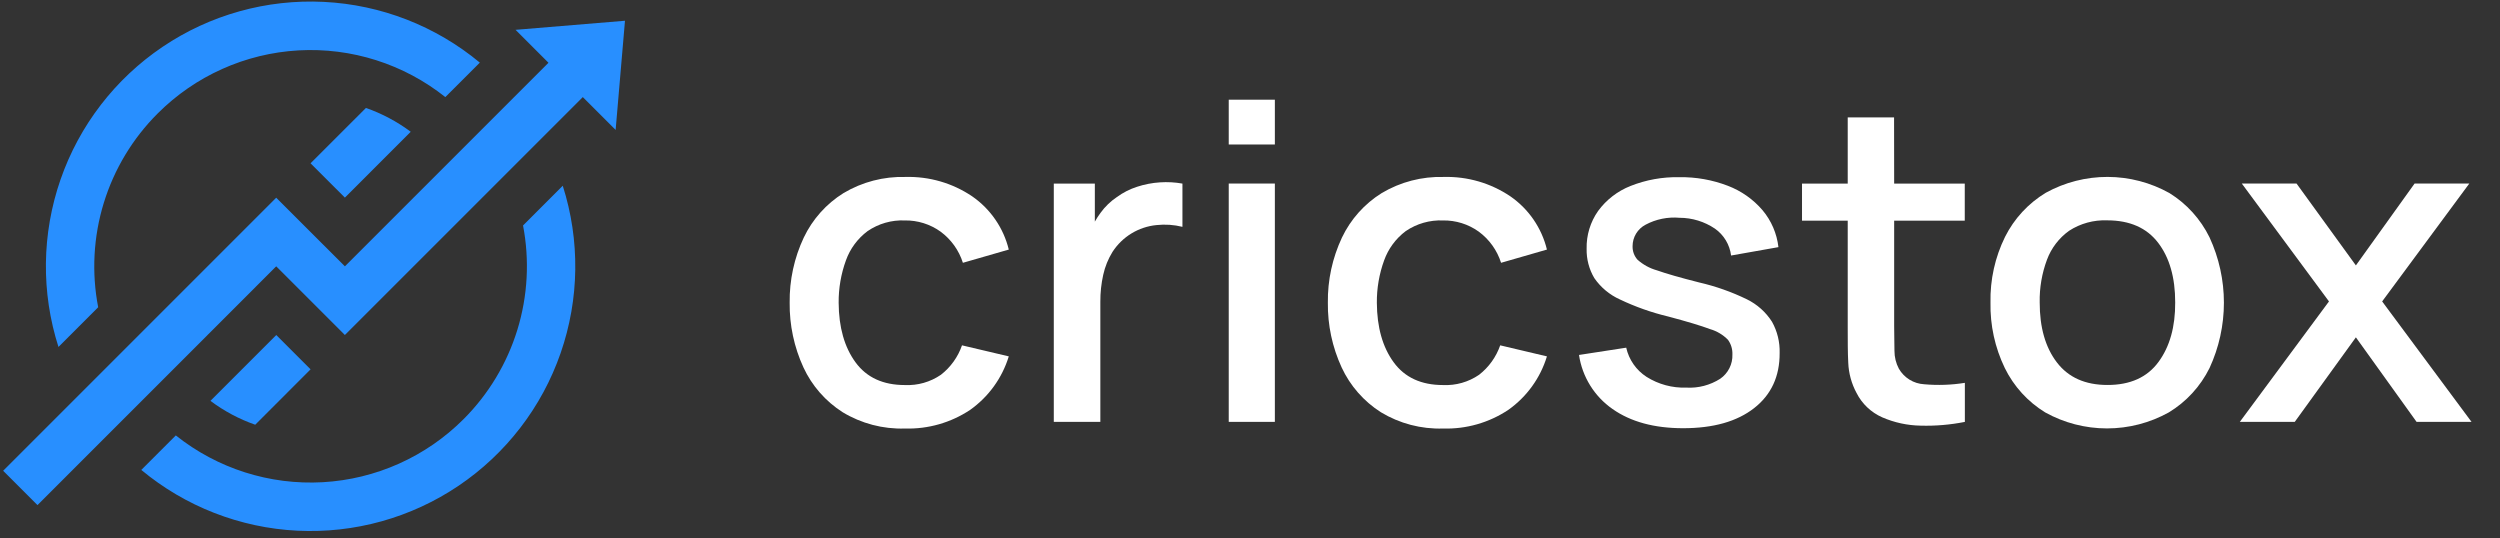 <svg width="158" height="34" viewBox="0 0 158 34" fill="none" xmlns="http://www.w3.org/2000/svg">
<rect x="0" y="0" width="158" height="34" fill="#333333" stroke="none"/>
<g clip-path="url(#clip0_101_195)">
<path d="M54.83 14.607C55.522 14.133 56.349 13.896 57.187 13.932C57.993 13.92 58.782 14.166 59.438 14.635C60.108 15.126 60.604 15.818 60.855 16.609L63.755 15.773C63.422 14.408 62.6 13.213 61.446 12.412C60.204 11.571 58.728 11.142 57.229 11.184C55.852 11.145 54.493 11.498 53.31 12.203C52.222 12.88 51.352 13.855 50.8 15.011C50.193 16.3 49.888 17.709 49.907 19.134C49.891 20.543 50.188 21.939 50.777 23.22C51.315 24.381 52.175 25.363 53.254 26.051C54.438 26.768 55.804 27.127 57.187 27.083C58.652 27.127 60.095 26.715 61.315 25.903C62.479 25.076 63.337 23.888 63.755 22.523L60.799 21.825C60.544 22.561 60.081 23.207 59.466 23.686C58.797 24.145 57.997 24.373 57.187 24.335C55.809 24.335 54.77 23.857 54.069 22.899C53.368 21.941 53.012 20.686 53.003 19.134C52.995 18.221 53.151 17.314 53.463 16.456C53.727 15.719 54.203 15.076 54.83 14.607Z" fill="white"/>
<path d="M73.308 11.525C72.816 11.557 72.331 11.651 71.863 11.804C71.406 11.951 70.976 12.17 70.588 12.453C70.188 12.722 69.838 13.059 69.556 13.449C69.424 13.627 69.302 13.814 69.194 14.007V11.603H66.6V26.664H69.542V19.064C69.539 18.494 69.6 17.925 69.724 17.368C69.837 16.853 70.037 16.36 70.315 15.912C70.621 15.441 71.03 15.044 71.51 14.752C71.99 14.46 72.531 14.28 73.09 14.225C73.639 14.165 74.194 14.203 74.73 14.336V11.603C74.261 11.519 73.783 11.493 73.308 11.525Z" fill="white"/>
<path d="M80.571 11.6H77.656V26.662H80.571V11.6Z" fill="white"/>
<path d="M80.571 6.301H77.656V9.132H80.571V6.301Z" fill="white"/>
<path d="M88.841 14.607C89.534 14.134 90.362 13.897 91.201 13.932C92.007 13.92 92.796 14.166 93.451 14.635C94.121 15.126 94.617 15.818 94.868 16.609L97.766 15.773C97.435 14.408 96.614 13.212 95.46 12.412C94.217 11.571 92.742 11.142 91.243 11.184C89.866 11.145 88.507 11.498 87.324 12.203C86.236 12.88 85.365 13.855 84.813 15.011C84.207 16.3 83.901 17.709 83.921 19.134C83.904 20.543 84.201 21.939 84.791 23.22C85.329 24.381 86.189 25.363 87.268 26.051C88.451 26.768 89.817 27.127 91.201 27.083C92.665 27.127 94.107 26.715 95.326 25.903C96.492 25.078 97.35 23.889 97.766 22.523L94.813 21.825C94.557 22.561 94.094 23.207 93.479 23.686C92.811 24.145 92.011 24.373 91.201 24.335C89.823 24.335 88.783 23.857 88.082 22.899C87.381 21.941 87.026 20.686 87.017 19.134C87.009 18.221 87.165 17.314 87.477 16.456C87.741 15.72 88.215 15.077 88.841 14.607Z" fill="white"/>
<path d="M110.403 18.916C109.441 18.448 108.43 18.091 107.388 17.851C106.207 17.553 105.316 17.297 104.713 17.084C104.26 16.956 103.842 16.727 103.491 16.414C103.282 16.181 103.171 15.877 103.179 15.563C103.178 15.283 103.253 15.008 103.398 14.768C103.543 14.528 103.751 14.332 103.999 14.202C104.658 13.85 105.405 13.698 106.15 13.764C106.945 13.766 107.721 14.004 108.381 14.448C108.661 14.644 108.897 14.897 109.073 15.19C109.249 15.483 109.362 15.81 109.405 16.149L112.397 15.619C112.298 14.758 111.948 13.945 111.39 13.282C110.8 12.594 110.048 12.065 109.201 11.742C108.222 11.366 107.181 11.182 106.133 11.198C105.076 11.176 104.025 11.365 103.042 11.756C102.227 12.079 101.519 12.625 101.001 13.332C100.51 14.029 100.256 14.865 100.275 15.717C100.26 16.368 100.427 17.011 100.758 17.572C101.164 18.162 101.723 18.63 102.376 18.924C103.358 19.392 104.386 19.755 105.444 20.007C106.626 20.321 107.506 20.586 108.082 20.802C108.51 20.926 108.898 21.159 109.209 21.477C109.403 21.746 109.502 22.073 109.488 22.405C109.499 22.705 109.433 23.003 109.298 23.271C109.163 23.539 108.963 23.769 108.716 23.939C108.078 24.345 107.33 24.54 106.576 24.497C105.691 24.528 104.816 24.291 104.066 23.82C103.41 23.398 102.947 22.734 102.777 21.973L99.793 22.433C99.894 23.117 100.135 23.773 100.499 24.361C100.864 24.949 101.345 25.455 101.913 25.85C103.064 26.659 104.551 27.063 106.375 27.063C108.283 27.063 109.778 26.64 110.86 25.794C111.943 24.948 112.48 23.788 112.473 22.313C112.494 21.624 112.328 20.942 111.993 20.339C111.604 19.727 111.054 19.235 110.403 18.916Z" fill="white"/>
<path d="M119.705 7.419H116.776V11.603H113.887V13.946H116.776V20.737C116.776 21.555 116.776 22.288 116.81 22.933C116.838 23.599 117.017 24.25 117.334 24.837C117.68 25.52 118.25 26.061 118.949 26.372C119.72 26.708 120.549 26.888 121.39 26.901C122.325 26.927 123.261 26.847 124.179 26.664V24.196C123.329 24.332 122.465 24.362 121.607 24.285C121.28 24.267 120.963 24.168 120.684 23.997C120.405 23.825 120.173 23.587 120.009 23.303C119.825 22.956 119.729 22.568 119.73 22.174C119.73 21.727 119.711 21.203 119.711 20.598V13.946H124.173V11.603H119.711L119.705 7.419Z" fill="white"/>
<path d="M137.109 12.202C135.916 11.536 134.573 11.185 133.207 11.181C131.841 11.177 130.496 11.521 129.299 12.18C128.193 12.847 127.298 13.814 126.719 14.969C126.084 16.259 125.769 17.682 125.799 19.12C125.77 20.549 126.079 21.965 126.7 23.253C127.268 24.415 128.155 25.39 129.257 26.065C130.452 26.728 131.796 27.076 133.162 27.076C134.529 27.076 135.873 26.728 137.067 26.065C138.174 25.394 139.067 24.421 139.642 23.262C140.241 21.967 140.551 20.557 140.551 19.131C140.551 17.704 140.241 16.295 139.642 15C139.077 13.848 138.199 12.879 137.109 12.202ZM136.42 22.871C135.708 23.846 134.631 24.332 133.19 24.33C131.788 24.33 130.724 23.856 129.997 22.907C129.27 21.959 128.907 20.695 128.909 19.114C128.891 18.193 129.047 17.277 129.369 16.414C129.642 15.68 130.128 15.044 130.764 14.587C131.48 14.122 132.323 13.892 133.176 13.926C134.599 13.926 135.671 14.398 136.392 15.34C137.114 16.283 137.474 17.541 137.472 19.114C137.481 20.652 137.13 21.904 136.42 22.871Z" fill="white"/>
<path d="M150.552 19.05L156.06 11.6H152.602L148.892 16.774L145.141 11.6H141.682L147.191 19.05L141.557 26.662H145.029L148.892 21.32L152.727 26.662H156.2L150.552 19.05Z" fill="white"/>
<path d="M9.965 7.171C12.339 4.795 15.504 3.376 18.858 3.185C22.211 2.994 25.517 4.044 28.145 6.136L30.326 3.958C27.541 1.645 24.082 0.298 20.466 0.119C16.851 -0.061 13.275 0.936 10.275 2.961C7.274 4.986 5.011 7.929 3.825 11.348C2.638 14.768 2.593 18.481 3.695 21.928L6.205 19.418C5.782 17.225 5.904 14.961 6.559 12.826C7.215 10.691 8.384 8.749 9.965 7.171Z" fill="#288FFF"/>
<path d="M29.291 26.497C26.915 28.871 23.749 30.288 20.396 30.476C17.042 30.664 13.737 29.611 11.111 27.518L8.93 29.699C11.714 32.012 15.172 33.359 18.787 33.54C22.402 33.721 25.978 32.725 28.979 30.702C31.98 28.678 34.244 25.737 35.431 22.318C36.619 18.899 36.667 15.188 35.566 11.739L33.056 14.25C33.477 16.444 33.354 18.707 32.698 20.842C32.041 22.977 30.872 24.919 29.291 26.497Z" fill="#288FFF"/>
<path d="M19.627 10.32L21.797 12.49L25.958 8.328C25.097 7.685 24.142 7.177 23.127 6.822L19.627 10.32Z" fill="#288FFF"/>
<path d="M17.46 21.173L13.299 25.334C14.16 25.979 15.114 26.488 16.13 26.843L19.628 23.343L17.46 21.173Z" fill="#288FFF"/>
<path d="M39.499 1.311L32.582 1.885L34.663 3.966L21.796 16.832L17.456 12.495L0.199 29.752L2.369 31.922L17.456 16.832L21.796 21.172L36.833 6.136L38.908 8.211L39.499 1.311Z" fill="#288FFF"/>
</g>
<defs>
<clipPath id="clip0_101_195">
<rect width="157.5" height="33.468" fill="white" transform="translate(0.25 0.1)"/>
</clipPath>
</defs>
</svg>
